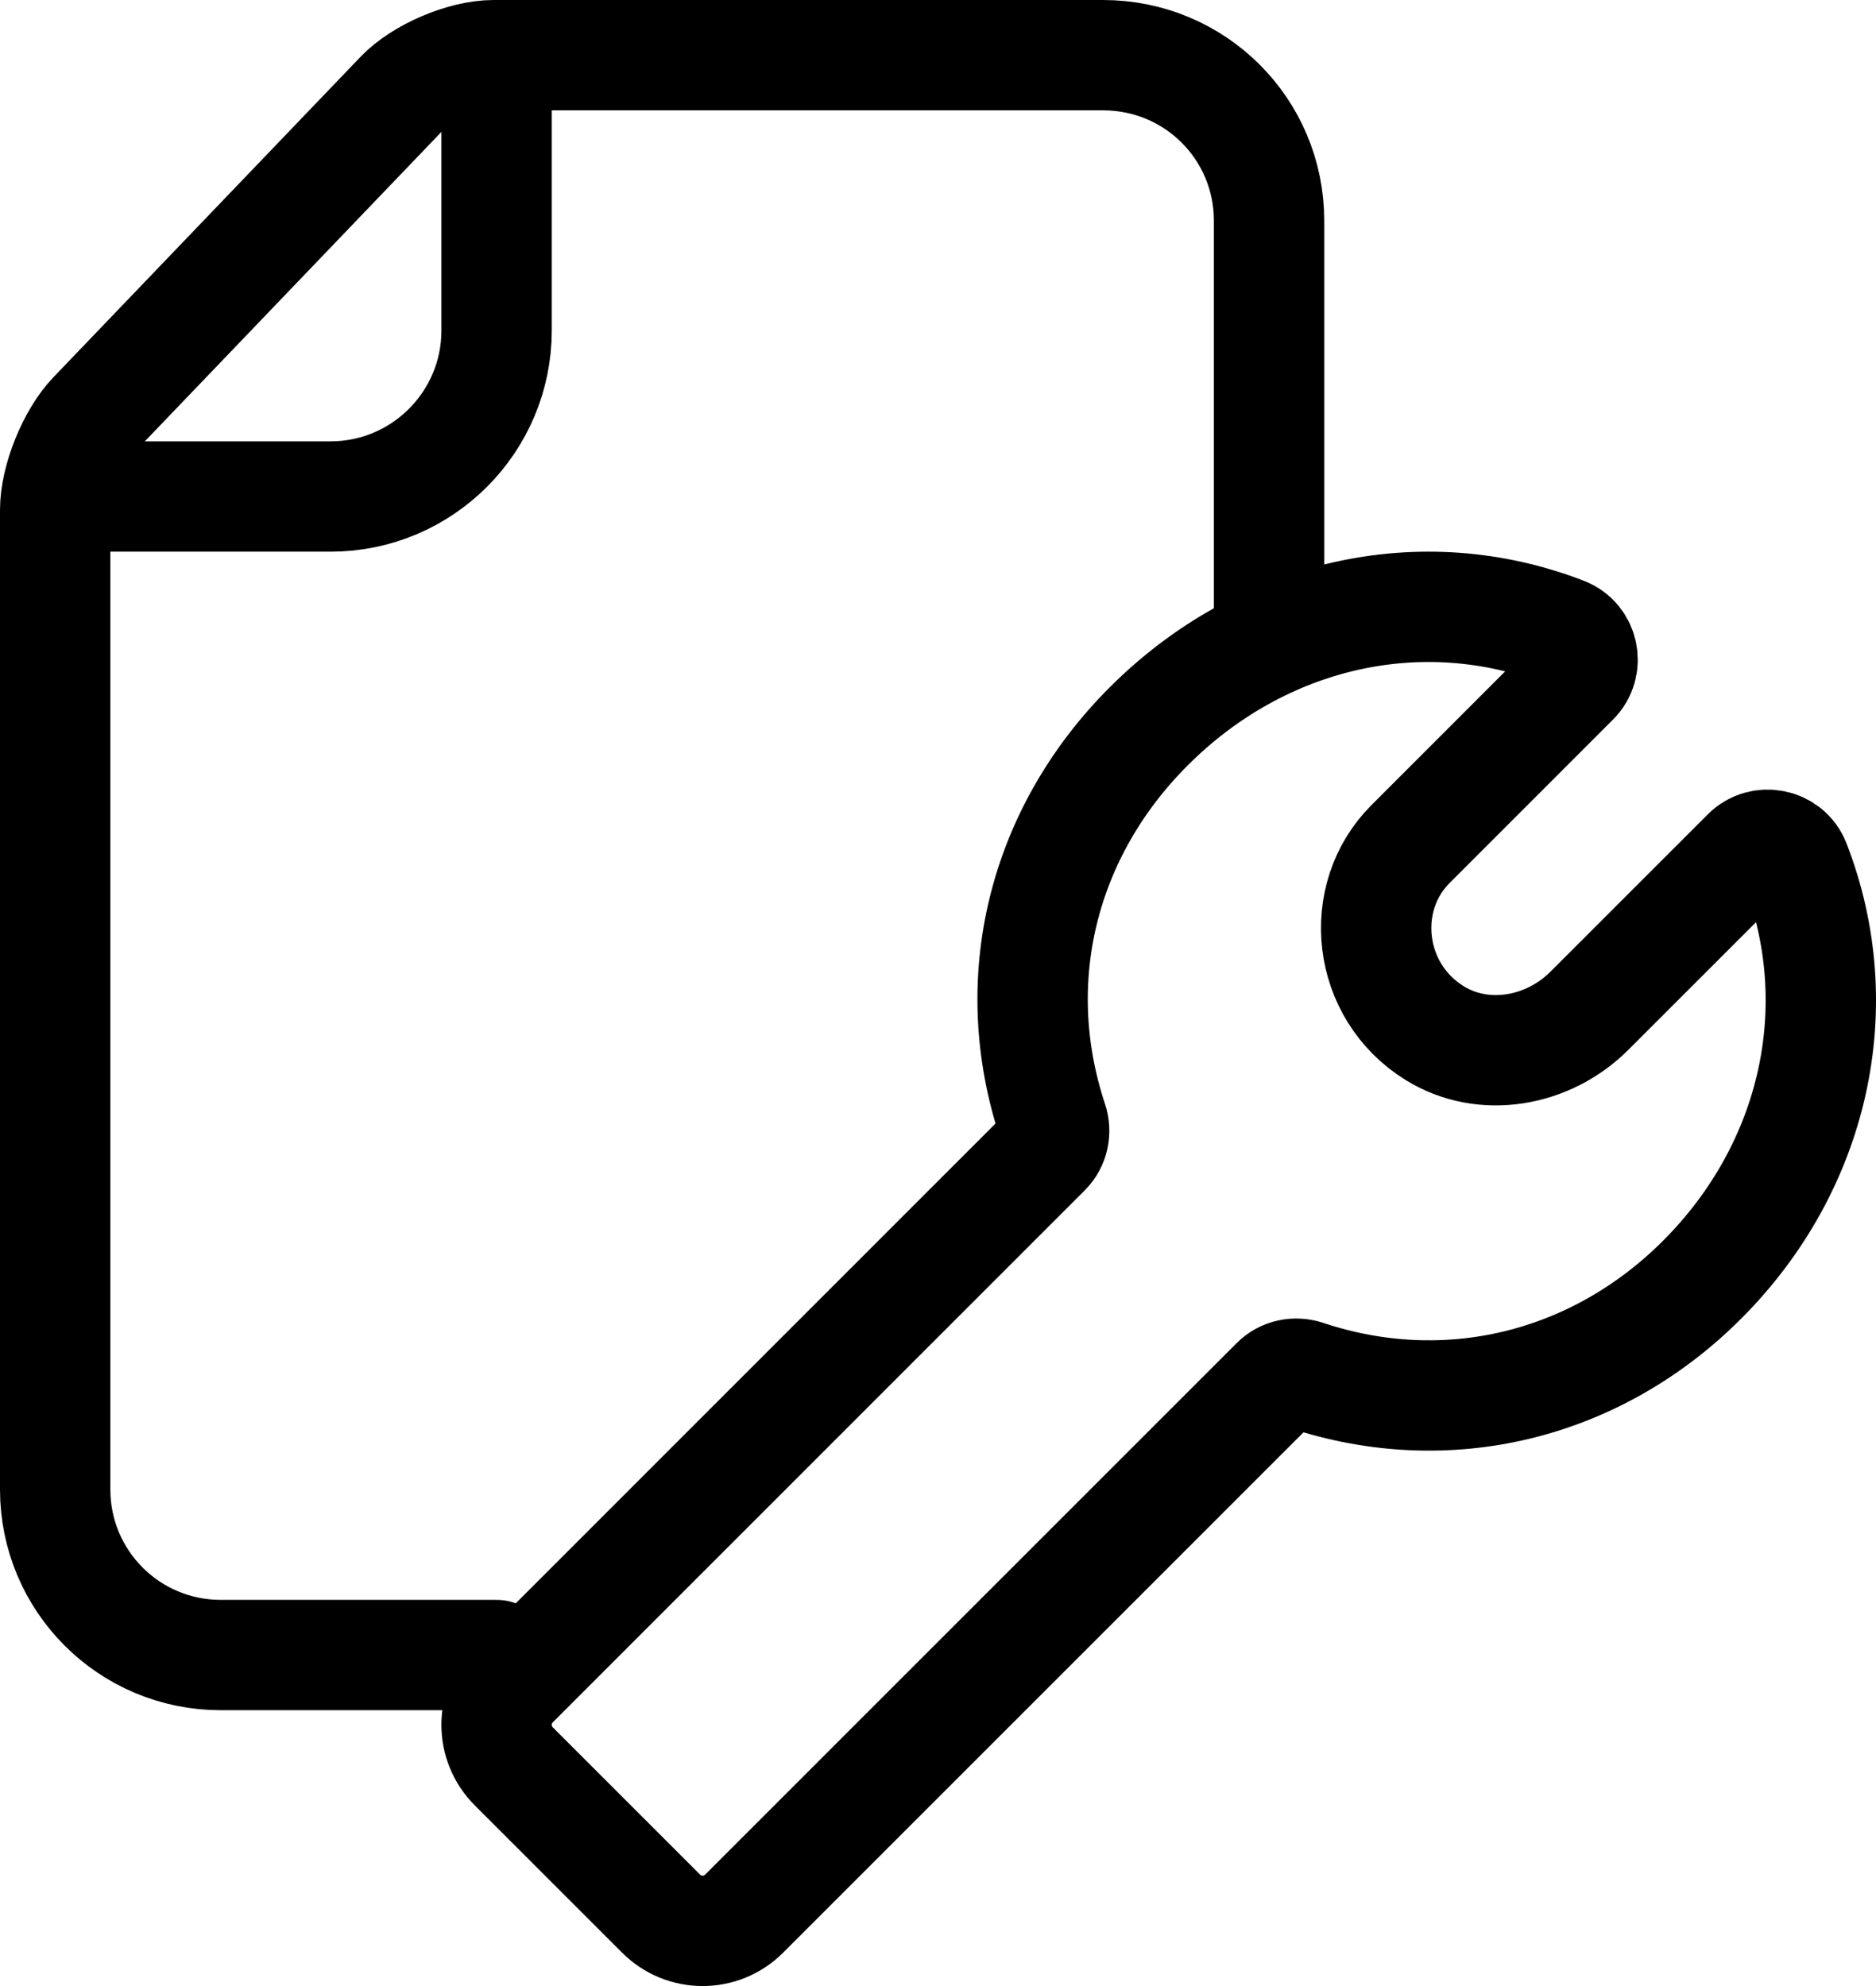 <?xml version="1.0" encoding="UTF-8" standalone="no"?>
<svg width="34px" height="36px" viewBox="0 0 34 36" version="1.1" xmlns="http://www.w3.org/2000/svg" xmlns:xlink="http://www.w3.org/1999/xlink">
    <!-- Generator: sketchtool 40.3 (33839) - http://www.bohemiancoding.com/sketch -->
    <title>1760AC60-31FB-4A02-9B75-6C2DB47338D5</title>
    <desc>Created with sketchtool.</desc>
    <defs></defs>
    <g id="Page-1" stroke="none" stroke-width="1" fill="none" fill-rule="evenodd" stroke-linecap="round" stroke-linejoin="round">
        <g id="Mobile_icons" transform="translate(-322, -1473)" stroke="#000000">
            <g id="Get-a-repair" transform="translate(312, 1465)">
                <g id="Page-1" transform="translate(11, 9)">
                    <path d="M22,10 L22,3 C22,1.343 20.664,0 18.99,0 L7.947,0 C7.395,0 6.631,0.33 6.256,0.722 L0.692,6.528 C0.31,6.927 0,7.704 0,8.241 L0,25.999 C0,27.656 1.339,29 3.002,29 L8,29" id="Stroke-1" stroke-width="2"></path>
                    <path d="M1,8 L4.991,8 C6.653,8 8,6.65 8,4.991 L8,1" id="Stroke-3" stroke-width="2"></path>
                    <path d="M31.533,14.649 C31.394,14.292 30.928,14.198 30.658,14.469 L27.803,17.324 C27.062,18.065 25.892,18.279 25,17.726 C23.771,16.964 23.594,15.27 24.562,14.302 L27.526,11.337 C27.797,11.066 27.703,10.6 27.346,10.461 C24.774,9.464 21.877,10.107 19.818,12.167 C17.893,14.093 17.23,16.769 18.076,19.32 C18.14,19.514 18.097,19.725 17.953,19.869 L8.311,29.513 C7.896,29.928 7.896,30.602 8.311,31.017 L10.982,33.688 C11.397,34.104 12.071,34.104 12.486,33.688 L22.121,24.052 C22.264,23.908 22.477,23.865 22.669,23.929 C25.219,24.778 27.916,24.129 29.847,22.198 C31.906,20.138 32.534,17.224 31.533,14.649 Z" id="Stroke-5" stroke-width="2"></path>
                </g>
            </g>
        </g>
    </g>
</svg>